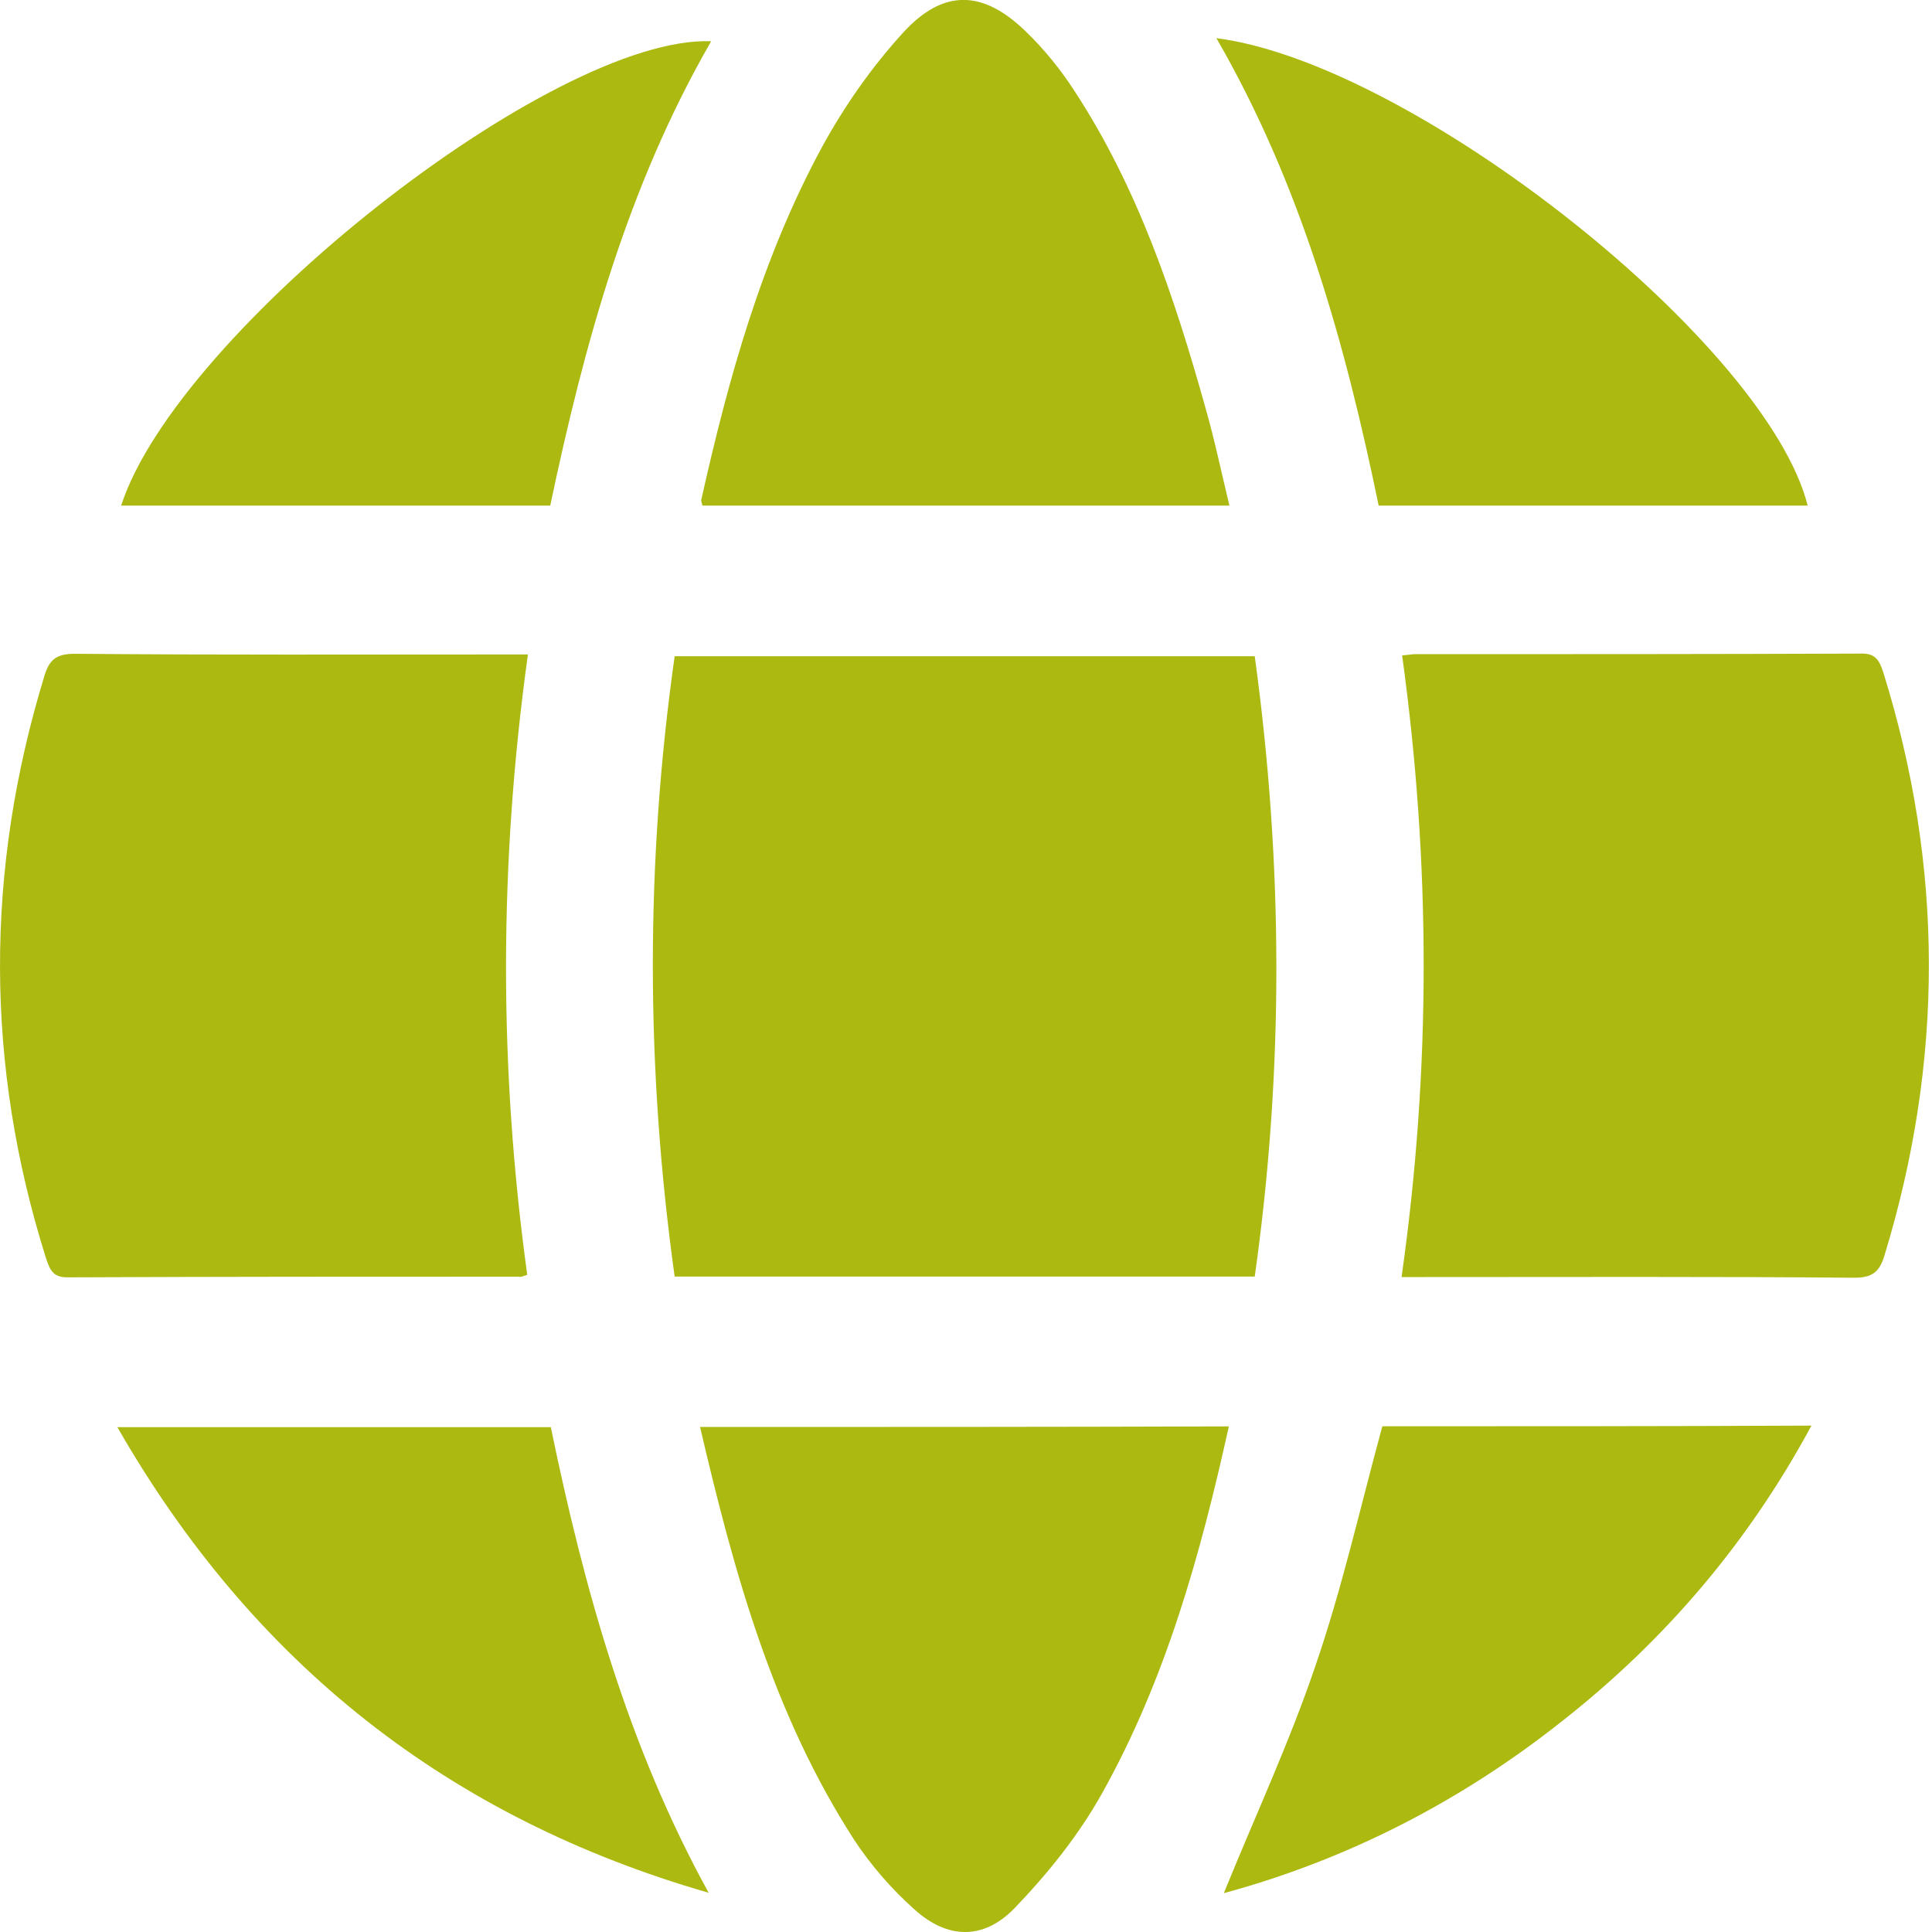 <svg width="20" height="20" viewBox="0 0 20 20" fill="none" xmlns="http://www.w3.org/2000/svg">
<path d="M6.984 13.215C8.99 13.215 10.983 13.215 12.989 13.215C13.291 11.074 13.284 8.946 12.989 6.793C10.99 6.793 8.996 6.793 6.984 6.793C6.683 8.92 6.683 11.048 6.984 13.215Z" fill="#ABB910"/>
<path d="M14.515 6.785C14.81 8.932 14.816 11.054 14.509 13.22C14.611 13.22 14.682 13.22 14.759 13.22C16.239 13.22 17.72 13.214 19.194 13.227C19.38 13.227 19.457 13.169 19.508 12.996C20.123 10.983 20.123 8.971 19.495 6.958C19.451 6.823 19.406 6.759 19.252 6.766C17.713 6.772 16.182 6.772 14.643 6.772C14.618 6.772 14.586 6.779 14.515 6.785Z" fill="#ABB910"/>
<path d="M5.458 13.197C5.164 11.063 5.164 8.941 5.465 6.775C5.362 6.775 5.292 6.775 5.215 6.775C3.734 6.775 2.254 6.781 0.773 6.768C0.587 6.768 0.51 6.826 0.459 6.999C-0.156 9.012 -0.156 11.024 0.478 13.03C0.517 13.146 0.549 13.223 0.696 13.223C2.254 13.216 3.818 13.216 5.375 13.216C5.388 13.223 5.401 13.216 5.458 13.197Z" fill="#ABB910"/>
<path d="M7.247 14.772C7.6 16.285 8.003 17.746 8.843 19.047C9.016 19.31 9.234 19.56 9.465 19.765C9.804 20.073 10.176 20.086 10.497 19.759C10.843 19.4 11.163 19.003 11.407 18.567C12.067 17.387 12.426 16.099 12.721 14.766C10.894 14.772 9.087 14.772 7.247 14.772Z" fill="#ABB910"/>
<path d="M7.272 5.234C9.073 5.234 10.881 5.234 12.727 5.234C12.643 4.888 12.573 4.549 12.477 4.215C12.156 3.068 11.778 1.94 11.118 0.934C10.977 0.716 10.804 0.504 10.618 0.325C10.176 -0.105 9.765 -0.118 9.349 0.338C9.022 0.696 8.74 1.1 8.509 1.523C7.887 2.671 7.541 3.914 7.259 5.177C7.259 5.196 7.266 5.209 7.272 5.234Z" fill="#ABB910"/>
<path d="M12.592 0.395C13.47 1.914 13.925 3.555 14.272 5.234C15.759 5.234 17.233 5.234 18.713 5.234C18.29 3.555 14.637 0.658 12.592 0.395Z" fill="#ABB910"/>
<path d="M14.31 14.765C14.079 15.611 13.893 16.444 13.617 17.245C13.348 18.04 12.989 18.809 12.669 19.598C13.944 19.252 15.124 18.649 16.181 17.809C17.239 16.976 18.098 15.97 18.752 14.758C17.233 14.765 15.758 14.765 14.31 14.765Z" fill="#ABB910"/>
<path d="M1.254 5.234C2.728 5.234 4.202 5.234 5.696 5.234C6.048 3.562 6.497 1.927 7.362 0.427C5.728 0.363 1.837 3.433 1.254 5.234Z" fill="#ABB910"/>
<path d="M7.336 19.594C6.503 18.081 6.048 16.453 5.702 14.774C4.221 14.774 2.741 14.774 1.215 14.774C2.619 17.222 4.644 18.818 7.336 19.594Z" fill="#ABB910"/>
</svg>
